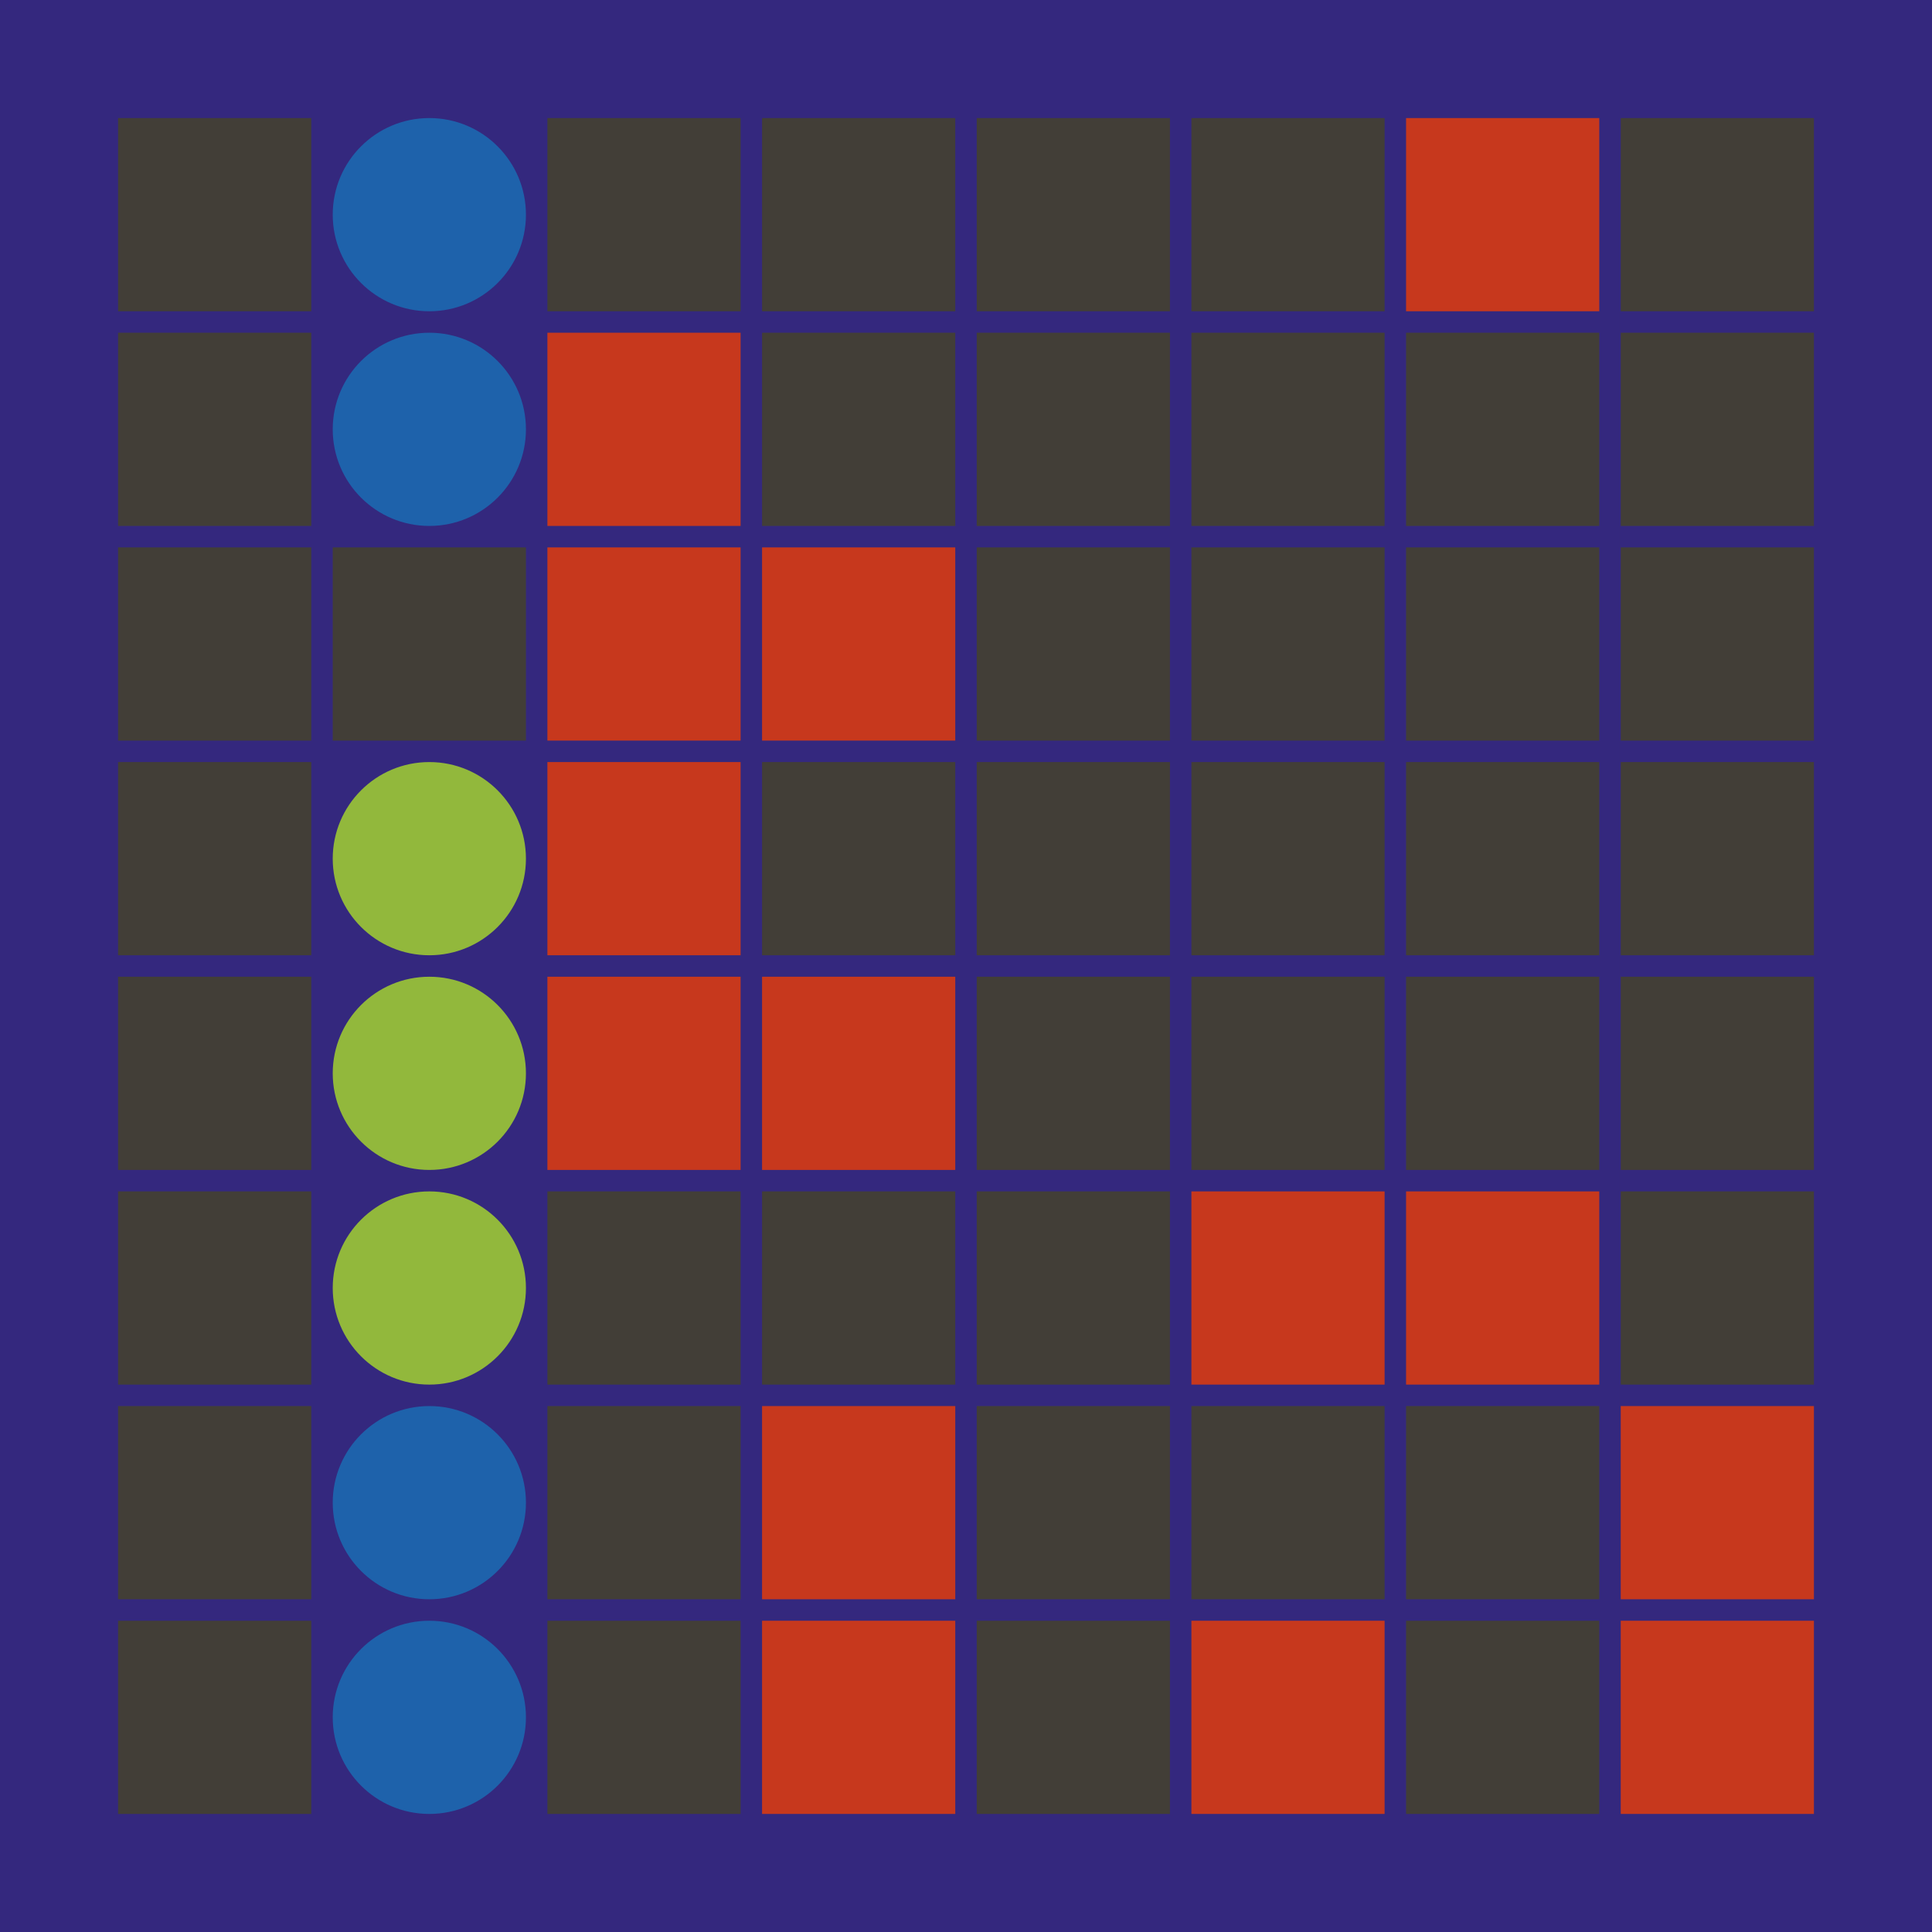 <svg width="360" height="360" xmlns="http://www.w3.org/2000/svg"><defs><animate id="aa" begin="0s"/><rect id="d0" width="36" height="36" fill="#423E37"></rect><circle id="l0" r="18" fill="#1E62AB"></circle></defs><rect width="100%" height="100%" fill="#34287E" /><use href="#d0" x="22" y="22" /><use href="#d0" x="22" y="62" /><use href="#d0" x="22" y="102" /><use href="#d0" x="22" y="142" /><use href="#d0" x="22" y="182" /><use href="#d0" x="22" y="222" /><use href="#d0" x="22" y="262" /><use href="#d0" x="22" y="302" /><use href="#l0" x="80" y="40" /><use href="#l0" x="80" y="80" /><use href="#d0" x="62" y="102" /><g transform="translate(80,160)"><use href="#b0" /><circle r="18" fill="#92B83C"><animate attributeType="XML" attributeName="fill" values="#92B83C;#1E62AB;#92B83C;#92B83C" dur="1.3s" repeatCount="indefinite"/></circle></g><g transform="translate(80,200)"><use href="#b0" /><circle r="18" fill="#92B83C"><animate attributeType="XML" attributeName="fill" values="#92B83C;#1E62AB;#92B83C;#92B83C" dur="1.4s" repeatCount="indefinite"/></circle></g><g transform="translate(80,240)"><use href="#b0" /><circle r="18" fill="#92B83C"><animate attributeType="XML" attributeName="fill" values="#92B83C;#1E62AB;#92B83C;#92B83C" dur="1.5s" repeatCount="indefinite"/></circle></g><use href="#l0" x="80" y="280" /><use href="#l0" x="80" y="320" /><use href="#d0" x="102" y="22" /><g transform="translate(102,62)"><use href="#p0" /><polygon points="0,0 0,36 36,36 36,0" fill="#C7381D"><animate attributeType="XML" attributeName="fill" values="#C7381D;#423E37;#C7381D;#C7381D" dur="1.2s" repeatCount="indefinite"/></polygon></g><g transform="translate(102,102)"><use href="#p0" /><polygon points="0,0 0,36 36,36 36,0" fill="#C7381D"><animate attributeType="XML" attributeName="fill" values="#C7381D;#423E37;#C7381D;#C7381D" dur="1.4s" repeatCount="indefinite"/></polygon></g><g transform="translate(102,142)"><use href="#p0" /><polygon points="0,0 0,36 36,36 36,0" fill="#C7381D"><animate attributeType="XML" attributeName="fill" values="#C7381D;#423E37;#C7381D;#C7381D" dur="1.6s" repeatCount="indefinite"/></polygon></g><g transform="translate(102,182)"><use href="#p0" /><polygon points="0,0 0,36 36,36 36,0" fill="#C7381D"><animate attributeType="XML" attributeName="fill" values="#C7381D;#423E37;#C7381D;#C7381D" dur="1.8s" repeatCount="indefinite"/></polygon></g><use href="#d0" x="102" y="222" /><use href="#d0" x="102" y="262" /><use href="#d0" x="102" y="302" /><use href="#d0" x="142" y="22" /><use href="#d0" x="142" y="62" /><g transform="translate(142,102)"><use href="#p0" /><polygon points="0,0 0,36 36,36 36,0" fill="#C7381D"><animate attributeType="XML" attributeName="fill" values="#C7381D;#423E37;#C7381D;#C7381D" dur="1.6s" repeatCount="indefinite"/></polygon></g><use href="#d0" x="142" y="142" /><g transform="translate(142,182)"><use href="#p0" /><polygon points="0,0 0,36 36,36 36,0" fill="#C7381D"><animate attributeType="XML" attributeName="fill" values="#C7381D;#423E37;#C7381D;#C7381D" dur="1.2s" repeatCount="indefinite"/></polygon></g><use href="#d0" x="142" y="222" /><g transform="translate(142,262)"><use href="#p0" /><polygon points="0,0 0,36 36,36 36,0" fill="#C7381D"><animate attributeType="XML" attributeName="fill" values="#C7381D;#423E37;#C7381D;#C7381D" dur="1.8s" repeatCount="indefinite"/></polygon></g><g transform="translate(142,302)"><use href="#p0" /><polygon points="0,0 0,36 36,36 36,0" fill="#C7381D"><animate attributeType="XML" attributeName="fill" values="#C7381D;#423E37;#C7381D;#C7381D" dur="1.1s" repeatCount="indefinite"/></polygon></g><use href="#d0" x="182" y="22" /><use href="#d0" x="182" y="62" /><use href="#d0" x="182" y="102" /><use href="#d0" x="182" y="142" /><use href="#d0" x="182" y="182" /><use href="#d0" x="182" y="222" /><use href="#d0" x="182" y="262" /><use href="#d0" x="182" y="302" /><use href="#d0" x="222" y="22" /><use href="#d0" x="222" y="62" /><use href="#d0" x="222" y="102" /><use href="#d0" x="222" y="142" /><use href="#d0" x="222" y="182" /><g transform="translate(222,222)"><use href="#p0" /><polygon points="0,0 0,36 36,36 36,0" fill="#C7381D"><animate attributeType="XML" attributeName="fill" values="#C7381D;#423E37;#C7381D;#C7381D" dur="1.5s" repeatCount="indefinite"/></polygon></g><use href="#d0" x="222" y="262" /><g transform="translate(222,302)"><use href="#p0" /><polygon points="0,0 0,36 36,36 36,0" fill="#C7381D"><animate attributeType="XML" attributeName="fill" values="#C7381D;#423E37;#C7381D;#C7381D" dur="1.5s" repeatCount="indefinite"/></polygon></g><g transform="translate(262,22)"><use href="#p0" /><polygon points="0,0 0,36 36,36 36,0" fill="#C7381D"><animate attributeType="XML" attributeName="fill" values="#C7381D;#423E37;#C7381D;#C7381D" dur="1.0s" repeatCount="indefinite"/></polygon></g><use href="#d0" x="262" y="62" /><use href="#d0" x="262" y="102" /><use href="#d0" x="262" y="142" /><use href="#d0" x="262" y="182" /><g transform="translate(262,222)"><use href="#p0" /><polygon points="0,0 0,36 36,36 36,0" fill="#C7381D"><animate attributeType="XML" attributeName="fill" values="#C7381D;#423E37;#C7381D;#C7381D" dur="1.0s" repeatCount="indefinite"/></polygon></g><use href="#d0" x="262" y="262" /><use href="#d0" x="262" y="302" /><use href="#d0" x="302" y="22" /><use href="#d0" x="302" y="62" /><use href="#d0" x="302" y="102" /><use href="#d0" x="302" y="142" /><use href="#d0" x="302" y="182" /><use href="#d0" x="302" y="222" /><g transform="translate(302,262)"><use href="#p0" /><polygon points="0,0 0,36 36,36 36,0" fill="#C7381D"><animate attributeType="XML" attributeName="fill" values="#C7381D;#423E37;#C7381D;#C7381D" dur="1.2s" repeatCount="indefinite"/></polygon></g><g transform="translate(302,302)"><use href="#p0" /><polygon points="0,0 0,36 36,36 36,0" fill="#C7381D"><animate attributeType="XML" attributeName="fill" values="#C7381D;#423E37;#C7381D;#C7381D" dur="1.9s" repeatCount="indefinite"/></polygon></g></svg>